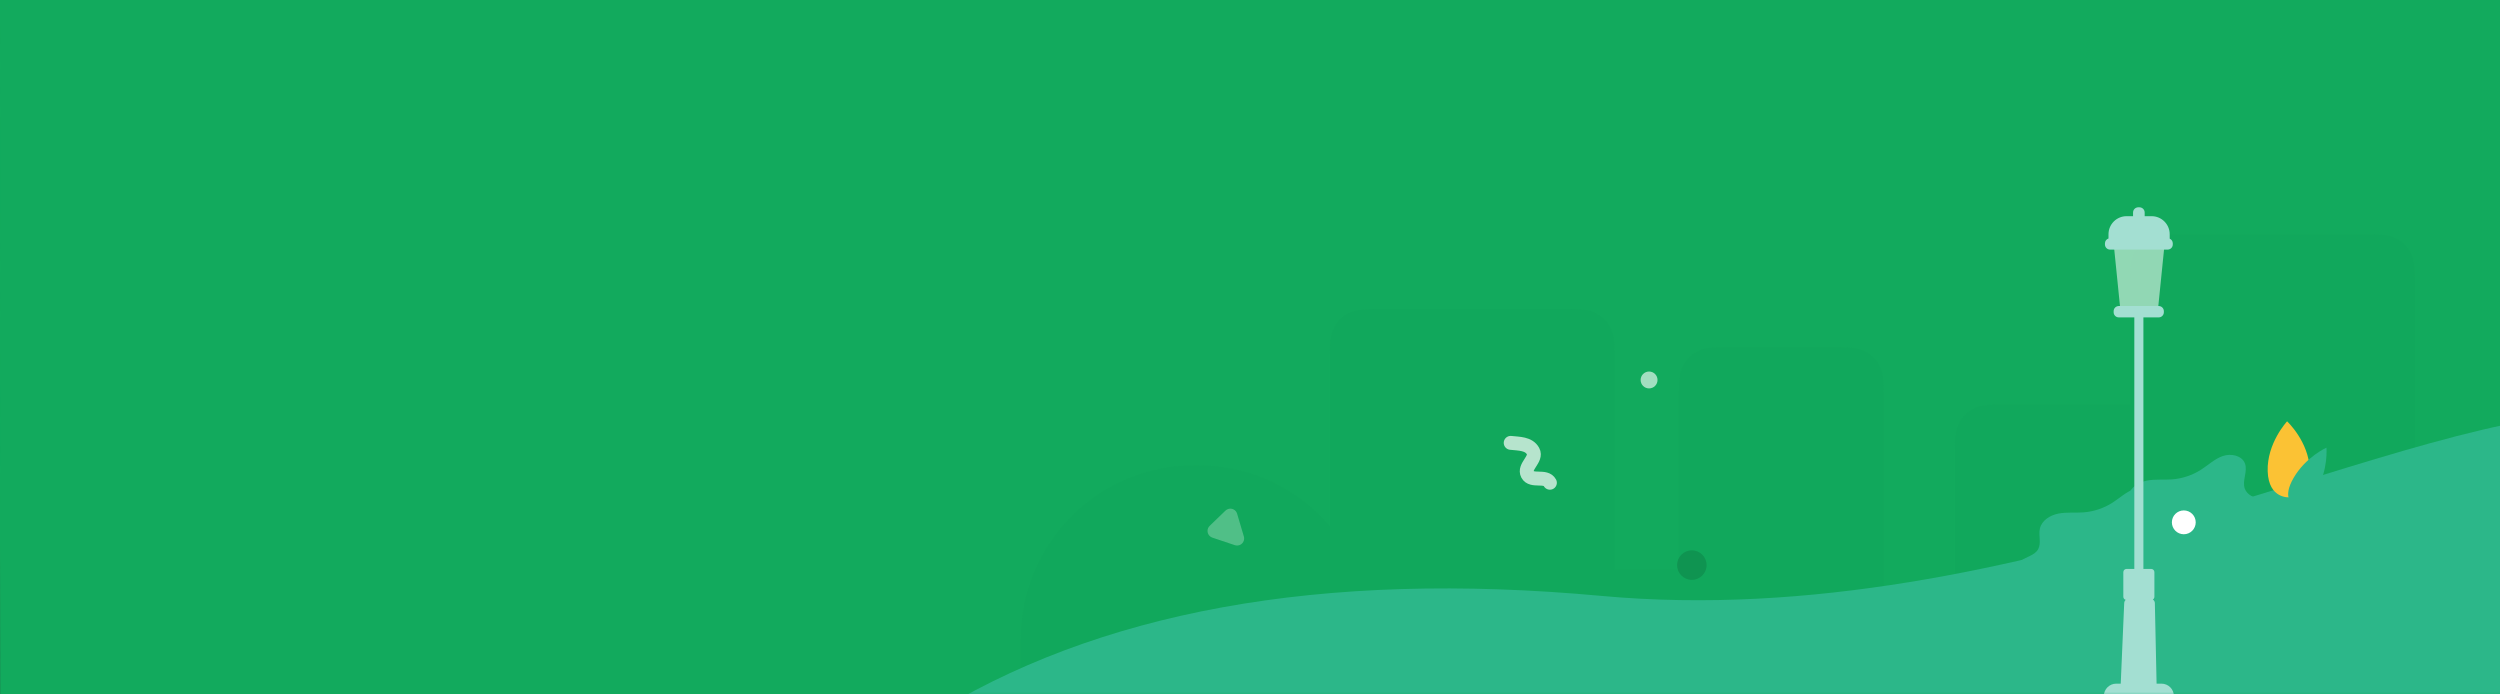 <?xml version="1.0" encoding="UTF-8"?>
<svg width="1440px" height="400px" viewBox="0 0 1440 400" version="1.1" xmlns="http://www.w3.org/2000/svg" xmlns:xlink="http://www.w3.org/1999/xlink">
    <rect x="0" y="0" width="1440" height="400" fill="#333333" stroke="none"/>
    <!-- Generator: Sketch 58 (84663) - https://sketch.com -->
    <title>gradient-bg2x</title>
    <desc>Created with Sketch.</desc>
    <defs>
        <polygon id="path-1" points="0.437 400.774 1510.438 400.774 1510.438 0.774 2.21697659e-13 0.774"></polygon>
        <rect id="path-3" x="0" y="2.84217094e-14" width="1440" height="423.995"></rect>
    </defs>
    <g id="Design" stroke="none" stroke-width="1" fill="none" fill-rule="evenodd">
        <g id="Help">
            <g id="gradient-bg" transform="translate(-0.34, -0.994)">
                <mask id="mask-2" fill="white">
                    <use xlink:href="#path-1"></use>
                </mask>
                <use id="gradient" fill="#12AA5D" xlink:href="#path-1"></use>
                <g mask="url(#mask-2)" id="Path-2">
                    <g transform="translate(0.34, -23.006)">
                        <g transform="translate(0.34, 0.999)">
                            <mask id="mask-4" fill="white">
                                <use xlink:href="#path-3"></use>
                            </mask>
                            <use id="Mask" fill="#12AA5D" fill-rule="nonzero" xlink:href="#path-3"></use>
                            <path d="M741.428,160.672 C744.687,162.415 747.245,164.973 748.988,168.233 C750.731,171.492 751.66,174.725 751.66,183.64 L751.66,256.001 L827.51,256.002 C836.056,256.036 839.229,256.962 842.428,258.672 C845.687,260.415 848.245,262.973 849.988,266.233 C851.731,269.492 852.66,272.725 852.66,281.64 L852.66,442.362 C852.66,451.277 851.731,454.51 849.988,457.77 C848.245,461.029 845.687,463.587 842.428,465.33 C839.169,467.073 835.936,468.001 827.021,468.001 L613.298,468.001 C604.383,468.001 601.15,467.073 597.891,465.33 C594.632,463.587 592.074,461.029 590.331,457.77 C588.62,454.571 587.694,451.397 587.661,442.852 L587.66,183.64 C587.66,174.725 588.588,171.492 590.331,168.233 C592.074,164.973 594.632,162.415 597.891,160.672 C601.09,158.962 604.264,158.036 612.809,158.002 L726.021,158.001 C734.936,158.001 738.169,158.929 741.428,160.672 Z M1202.428,203.672 C1205.687,205.415 1208.245,207.973 1209.988,211.233 C1211.731,214.492 1212.66,217.725 1212.66,226.64 L1212.66,326.006 C1231.001,304.58 1258.244,291.001 1288.66,291.001 L1290.66,291.001 C1345.888,291.001 1390.66,335.773 1390.66,391.001 L1390.66,468.001 L1188.66,468.001 L1188.661,467.99 C1188.137,467.997 1187.59,468.001 1187.021,468.001 L992.298,468.001 C991.164,468.001 990.122,467.986 989.16,467.956 C988.198,467.986 987.155,468.001 986.021,468.001 L919.298,468.001 C910.383,468.001 907.15,467.073 903.891,465.33 C900.632,463.587 898.074,461.029 896.331,457.77 C894.62,454.571 893.694,451.397 893.661,442.852 L893.66,248.64 C893.66,239.725 894.588,236.492 896.331,233.233 C898.074,229.973 900.632,227.415 903.891,225.672 C907.09,223.962 910.264,223.036 918.809,223.002 L986.021,223.001 C994.936,223.001 998.169,223.929 1001.428,225.672 C1004.687,227.415 1007.245,229.973 1008.988,233.233 C1010.731,236.492 1011.66,239.725 1011.66,248.64 L1011.66,351.001 L1048.66,351.001 L1048.661,226.15 C1048.694,217.605 1049.62,214.432 1051.331,211.233 C1053.074,207.973 1055.632,205.415 1058.891,203.672 C1062.09,201.962 1065.264,201.036 1073.809,201.002 L1187.021,201.001 C1195.936,201.001 1199.169,201.929 1202.428,203.672 Z" id="Combined-Shape" fill="#109C55" fill-rule="nonzero" opacity="0.393" mask="url(#mask-4)" transform="translate(989.16, 313.001) scale(-1, 1) translate(-989.16, -313.001) "></path>
                            <path d="M532.945,437.028 C631.174,374.985 760.851,351.386 921.974,366.232 C1163.66,388.501 1391.972,255.02 1503.515,261.434 L1503.515,437.028 L532.945,437.028 Z" fill="#2CB789" fill-rule="nonzero" mask="url(#mask-4)"></path>
                            <g id="Group-10" mask="url(#mask-4)">
                                <g transform="translate(1321.66, 291.001) scale(-1, 1) rotate(-30) translate(-1321.66, -291.001) translate(1303.66, 271.001)">
                                    <path d="M34.674,0.394 C34.674,0.394 38.519,17.163 29.966,30.903 C21.414,44.642 11.527,37.579 11.527,37.579 C11.527,37.579 0.915,31.682 9.468,17.942 C18.02,4.203 34.674,0.394 34.674,0.394" id="Fill-16" fill="#FBC234"></path>
                                    <path d="M7.451,2.194 C7.451,2.194 0.031,12.71 0.137,26.675 C0.242,40.64 7.737,39.989 7.737,39.989 C7.737,39.989 15.24,40.524 15.135,26.559 C15.029,12.594 7.451,2.194 7.451,2.194" id="Fill-20" fill="#2CB789"></path>
                                </g>
                            </g>
                            <path d="M1318.569,341.869 C1324.055,338.222 1327.542,330.895 1326.306,324.429 C1325.068,317.964 1319.694,312.484 1313.25,311.12 C1309.52,310.33 1305.637,310.821 1301.851,310.363 C1298.066,309.904 1294.016,308.103 1292.683,304.533 C1290.961,299.925 1294.484,294.573 1292.75,289.968 C1291.003,285.332 1284.72,284.054 1280.033,285.665 C1275.345,287.278 1271.647,290.855 1267.475,293.531 C1262.482,296.735 1256.686,298.677 1250.771,299.13 C1245.941,299.503 1241.026,298.901 1236.272,299.832 C1231.518,300.762 1226.685,303.765 1225.624,308.489 C1224.743,312.409 1226.577,316.854 1224.622,320.364 C1222.623,323.948 1217.79,324.629 1214.533,327.128 C1210.154,330.489 1209.34,337.609 1212.85,341.869 L1318.569,341.869 Z" id="Fill-24" fill="#2CB789" mask="url(#mask-4)"></path>
                            <path d="M1267.569,360.869 C1273.055,357.222 1276.542,349.895 1275.306,343.429 C1274.068,336.964 1268.694,331.484 1262.25,330.12 C1258.52,329.33 1254.637,329.821 1250.851,329.363 C1247.066,328.904 1243.016,327.103 1241.683,323.533 C1239.961,318.925 1243.484,313.573 1241.75,308.968 C1240.003,304.332 1233.72,303.054 1229.033,304.665 C1224.345,306.278 1220.647,309.855 1216.475,312.531 C1211.482,315.735 1205.686,317.677 1199.771,318.13 C1194.941,318.503 1190.026,317.901 1185.272,318.832 C1180.518,319.762 1175.685,322.765 1174.624,327.489 C1173.743,331.409 1175.577,335.854 1173.622,339.364 C1171.623,342.948 1166.79,343.629 1163.533,346.128 C1159.154,349.489 1158.34,356.609 1161.85,360.869 L1267.569,360.869 Z" id="Fill-24-Copy" fill="#2CB789" mask="url(#mask-4)"></path>
                        </g>
                    </g>
                </g>
                <g id="Group-12" mask="url(#mask-2)">
                    <g transform="translate(1232.34, 261.994) rotate(1) translate(-1232.34, -261.994) translate(1209.34, 119.994)">
                        <polygon id="Fill-44" fill="#FFFFFF" opacity="0.537" transform="translate(21.393, 41.291) rotate(-1) translate(-21.393, -41.291) " points="32.324 58.382 10.461 58.381 7 24.2 35.786 24.2"></polygon>
                        <path d="M34.407,57.269 C36.044,57.269 37.371,58.595 37.371,60.231 L37.371,60.861 C37.371,62.498 36.044,63.823 34.407,63.823 L25.592,63.823 L25.592,208.693 L30.076,208.694 C31.099,208.694 31.927,209.524 31.927,210.546 L31.927,224.731 C31.927,225.403 31.569,225.992 31.032,226.316 C31.669,226.732 32.109,227.427 32.177,228.229 L32.186,228.394 L33.184,274.779 L35.992,274.78 C39.948,274.78 43.155,277.986 43.155,281.939 L43.155,282.7 L2.8,282.7 L2.8,281.939 C2.8,277.986 6.007,274.78 9.964,274.78 L12.538,274.779 L14.538,228.34 C14.569,227.611 14.904,226.966 15.417,226.522 C14.618,226.318 14.028,225.593 14.028,224.731 L14.028,210.546 C14.028,209.524 14.857,208.694 15.88,208.694 L20.362,208.693 L20.362,63.823 L11.412,63.823 C9.775,63.823 8.448,62.498 8.448,60.861 L8.448,60.231 C8.448,58.595 9.775,57.269 11.412,57.269 L34.407,57.269 Z M23.3,0.4 C24.97,0.4 26.326,1.754 26.326,3.424 L26.325,5.519 L30.318,5.52 C36.075,5.52 40.741,10.183 40.741,15.935 L40.742,18.466 C41.787,18.924 42.517,19.967 42.517,21.18 L42.517,21.811 C42.517,23.447 41.191,24.773 39.553,24.773 L6.402,24.773 C4.765,24.773 3.438,23.447 3.438,21.811 L3.438,21.18 C3.438,19.863 4.297,18.748 5.487,18.362 L5.488,15.935 C5.488,10.183 10.154,5.52 15.91,5.52 L19.63,5.519 L19.63,3.424 C19.63,1.754 20.984,0.4 22.656,0.4 L23.3,0.4 Z" id="Combined-Shape" fill="#A3DFD2" transform="translate(22.978, 141.55) rotate(-1) translate(-22.978, -141.55) "></path>
                    </g>
                </g>
                <g id="tingling-things" mask="url(#mask-2)">
                    <g transform="translate(978.34, 274.994) scale(-1, 1) translate(-978.34, -274.994) translate(691.34, 214.994)">
                        <ellipse id="Oval-Copy-5" stroke="none" fill="#FFFFFF" fill-rule="nonzero" opacity="0.61" cx="315.133" cy="4.866" rx="4.867" ry="4.866"></ellipse>
                        <ellipse id="Oval-Copy-6" stroke="none" fill="#FFFFFF" fill-rule="nonzero" cx="7.133" cy="86.866" rx="6.867" ry="6.866"></ellipse>
                        <path d="M558.601,87.931 L564.911,100.062 C565.947,102.052 565.172,104.505 563.182,105.541 C562.603,105.842 561.96,105.999 561.307,105.999 L548.69,105.997 C546.446,105.997 544.628,104.178 544.628,101.934 C544.628,101.282 544.785,100.64 545.086,100.061 L551.393,87.931 C552.428,85.94 554.881,85.166 556.871,86.201 C557.612,86.586 558.216,87.19 558.601,87.931 Z" id="Triangle-Copy" stroke="none" fill-opacity="0.531" fill="#FFFFFF" fill-rule="nonzero" opacity="0.507" transform="translate(555, 93.5) rotate(-136) translate(-555, -93.5) "></path>
                        <path d="M368.102,48 C370.755,51.858 373.262,57.122 378.409,57.129 C383.556,57.136 383.544,48.02 388.692,48.027 C393.839,48.034 393.852,57.15 399,57.156" id="Stroke-1-Copy-3" stroke="#FFFFFF" stroke-width="8" fill="none" opacity="0.693" stroke-linecap="round" transform="translate(383.551, 52.578) rotate(118) translate(-383.551, -52.578) "></path>
                        <circle id="Oval-Copy" stroke="none" fill-opacity="0.123" fill="#000000" fill-rule="nonzero" cx="290.5" cy="111.5" r="8.5"></circle>
                    </g>
                </g>
            </g>
        </g>
    </g>
</svg>